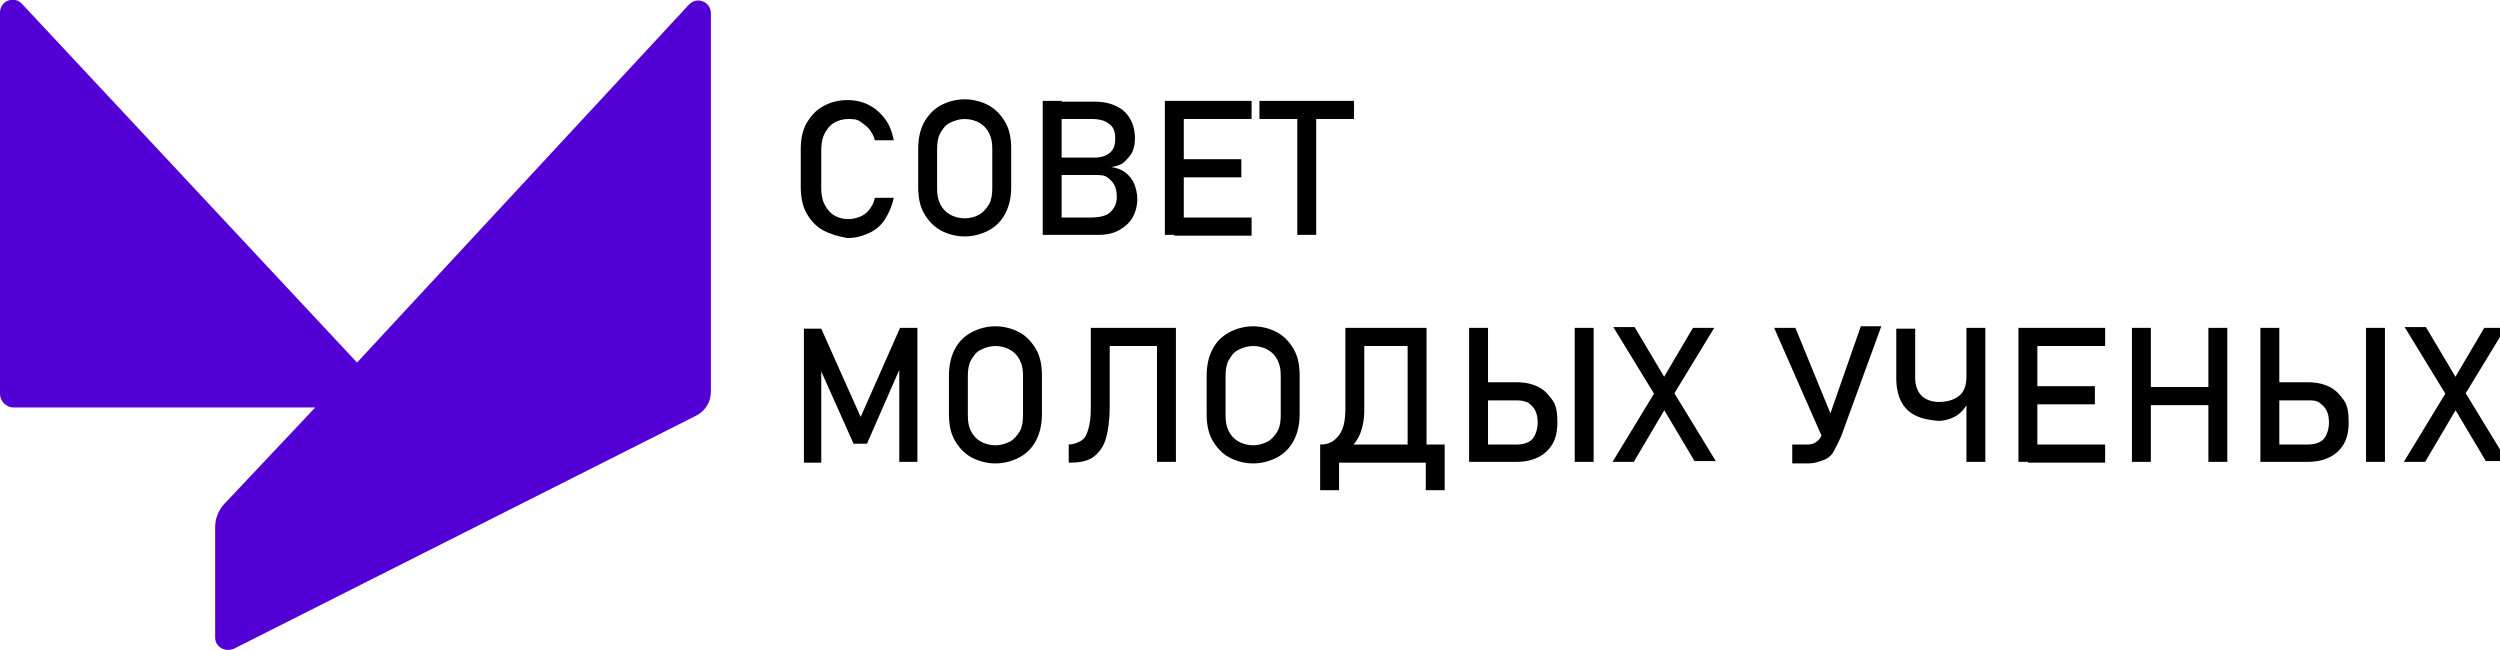 <?xml version="1.0" encoding="utf-8"?>
<!-- Generator: Adobe Illustrator 25.0.0, SVG Export Plug-In . SVG Version: 6.00 Build 0)  -->
<svg version="1.1" id="Layer_1" xmlns="http://www.w3.org/2000/svg" xmlns:xlink="http://www.w3.org/1999/xlink" x="0px" y="0px"
	 viewBox="0 0 317.2 82.5" style="enable-background:new 0 0 317.2 82.5;" xml:space="preserve">
<style type="text/css">
	.st0{fill:#5300D6;}
</style>
<path class="st0" d="M90.2,1.7v48c0,1.3-0.7,2.4-1.8,3L29.7,82.3c-1.1,0.5-2.4-0.2-2.4-1.4v-14c0-1.1,0.4-2.1,1.1-2.9l11.6-12.3H1.7
	C0.8,51.7,0,50.9,0,50V1.6c0-1.5,1.8-2.2,2.8-1.1L45.3,46L87.4,0.6C88.4-0.5,90.2,0.2,90.2,1.7z"/>
<g>
	<g>
		<path d="M104.4,29.2c-0.9-0.5-1.6-1.3-2.1-2.2s-0.7-2.1-0.7-3.3V19c0-1.3,0.2-2.4,0.7-3.3s1.2-1.7,2.1-2.2s1.9-0.8,3.1-0.8
			c1,0,1.9,0.2,2.7,0.6s1.5,1,2.1,1.8s0.9,1.7,1.1,2.7H111c-0.1-0.5-0.4-1-0.7-1.4c-0.3-0.4-0.8-0.7-1.2-1s-1-0.3-1.5-0.3
			c-0.7,0-1.3,0.2-1.8,0.5s-0.9,0.8-1.2,1.4s-0.4,1.3-0.4,2.1v4.7c0,0.8,0.1,1.5,0.4,2.1s0.7,1.1,1.2,1.4s1.1,0.5,1.8,0.5
			c0.5,0,1-0.1,1.5-0.3s0.9-0.5,1.2-0.9s0.6-0.9,0.7-1.5h2.4c-0.2,1-0.6,1.9-1.1,2.7s-1.2,1.4-2.1,1.8s-1.7,0.6-2.7,0.6
			C106.4,30,105.3,29.7,104.4,29.2z"/>
		<path d="M119.3,29.2c-0.9-0.5-1.6-1.3-2.1-2.2s-0.7-2-0.7-3.3v-4.8c0-1.2,0.2-2.3,0.7-3.3c0.5-0.9,1.2-1.7,2.1-2.2s2-0.8,3.1-0.8
			s2.2,0.3,3.1,0.8s1.6,1.3,2.1,2.2c0.5,0.9,0.7,2,0.7,3.3v4.8c0,1.2-0.2,2.3-0.7,3.3s-1.2,1.7-2.1,2.2s-2,0.8-3.1,0.8
			S120.2,29.7,119.3,29.2z M124.3,27.2c0.5-0.3,0.9-0.8,1.2-1.3s0.4-1.3,0.4-2v-5c0-0.8-0.1-1.4-0.4-2s-0.7-1-1.2-1.3
			s-1.2-0.5-1.9-0.5s-1.3,0.2-1.9,0.5s-0.9,0.8-1.2,1.3s-0.4,1.3-0.4,2v5c0,0.8,0.1,1.4,0.4,2s0.7,1,1.2,1.3s1.2,0.5,1.9,0.5
			S123.8,27.5,124.3,27.2z"/>
		<path d="M132.3,12.8h2.4v17h-2.4V12.8z M133.7,27.6h4.6c1.2,0,2.1-0.2,2.6-0.7s0.8-1.1,0.8-1.9v0c0-0.6-0.1-1.1-0.3-1.5
			s-0.5-0.7-0.9-1s-1-0.3-1.7-0.3h-5.2V20h5.2c0.9,0,1.5-0.2,2-0.6s0.7-1,0.7-1.8c0-0.9-0.2-1.5-0.8-1.9c-0.5-0.4-1.2-0.6-2.2-0.6
			h-4.9v-2.2h5.3c1.1,0,2,0.2,2.8,0.6s1.3,0.9,1.7,1.6s0.6,1.5,0.6,2.5c0,0.6-0.1,1.1-0.3,1.6s-0.6,0.9-1,1.3s-1,0.6-1.7,0.7
			c0.7,0.1,1.3,0.3,1.8,0.7s0.9,0.9,1.1,1.4s0.4,1.2,0.4,1.9v0c0,0.9-0.2,1.7-0.6,2.4s-1,1.2-1.7,1.6s-1.6,0.6-2.6,0.6h-5.5V27.6z"
			/>
		<path d="M147.8,12.8h2.4v17h-2.4V12.8z M149,12.8h9.8v2.3H149V12.8z M149,20.2h8.5v2.3H149V20.2z M149,27.6h9.8v2.3H149V27.6z"/>
		<path d="M159.8,12.8h12v2.3h-12V12.8z M164.6,14.2h2.4v15.6h-2.4V14.2z"/>
		<path d="M114.2,41.6h2.2v17h-2.3V45.9l0.1,0.8l-4.2,9.6h-1.7l-4.2-9.4l0.1-1v12.8H102v-17h2.2l5,11.2L114.2,41.6z"/>
		<path d="M123.2,58c-0.9-0.5-1.6-1.3-2.1-2.2s-0.7-2-0.7-3.3v-4.8c0-1.2,0.2-2.3,0.7-3.3s1.2-1.7,2.1-2.2c0.9-0.5,2-0.8,3.1-0.8
			s2.2,0.3,3.1,0.8c0.9,0.5,1.6,1.3,2.1,2.2s0.7,2,0.7,3.3v4.8c0,1.2-0.2,2.3-0.7,3.3s-1.2,1.7-2.1,2.2s-2,0.8-3.1,0.8
			S124.1,58.5,123.2,58z M128.2,56c0.5-0.3,0.9-0.8,1.2-1.3s0.4-1.3,0.4-2v-5c0-0.8-0.1-1.4-0.4-2s-0.7-1-1.2-1.3s-1.2-0.5-1.9-0.5
			s-1.3,0.2-1.9,0.5s-0.9,0.8-1.2,1.3s-0.4,1.3-0.4,2v5c0,0.8,0.1,1.4,0.4,2s0.7,1,1.2,1.3s1.2,0.5,1.9,0.5S127.6,56.3,128.2,56z"/>
		<path d="M135.5,56.4c0.7,0,1.2-0.2,1.7-0.5s0.7-0.8,0.9-1.5s0.3-1.5,0.3-2.6V41.6h2.4v10.1c0,1.6-0.2,3-0.5,4s-0.9,1.8-1.6,2.3
			s-1.7,0.7-2.9,0.7h-0.2V56.4z M139.9,41.6h8.2v2.3h-8.2V41.6z M146.8,41.6h2.4v17h-2.4V41.6z"/>
		<path d="M155.9,58c-0.9-0.5-1.6-1.3-2.1-2.2s-0.7-2-0.7-3.3v-4.8c0-1.2,0.2-2.3,0.7-3.3s1.2-1.7,2.1-2.2c0.9-0.5,2-0.8,3.1-0.8
			s2.2,0.3,3.1,0.8c0.9,0.5,1.6,1.3,2.1,2.2s0.7,2,0.7,3.3v4.8c0,1.2-0.2,2.3-0.7,3.3s-1.2,1.7-2.1,2.2s-2,0.8-3.1,0.8
			S156.8,58.5,155.9,58z M160.9,56c0.5-0.3,0.9-0.8,1.2-1.3s0.4-1.3,0.4-2v-5c0-0.8-0.1-1.4-0.4-2s-0.7-1-1.2-1.3s-1.2-0.5-1.9-0.5
			s-1.3,0.2-1.9,0.5s-0.9,0.8-1.2,1.3s-0.4,1.3-0.4,2v5c0,0.8,0.1,1.4,0.4,2s0.7,1,1.2,1.3s1.2,0.5,1.9,0.5S160.3,56.3,160.9,56z"/>
		<path d="M167.5,56.4h14.8v2.3h-14.8V56.4z M167.5,56.4h2.4v5.8h-2.4V56.4z M167.5,56.4h0.1c1,0,1.7-0.4,2.3-1.2s0.8-1.9,0.8-3.4
			V41.6h2.4V52c0,1.2-0.2,2.3-0.6,3.2s-1,1.6-1.8,2s-1.7,0.7-2.8,0.7h-0.3V56.4z M172.2,41.6h7.7v2.3h-7.7V41.6z M178.6,41.6h2.4v17
			h-2.4V41.6z M180.9,56.4h2.4v5.8h-2.4V56.4z"/>
		<path d="M186.4,41.6h2.4v17h-2.4V41.6z M187.6,56.4h4.9c0.5,0,1-0.1,1.4-0.3c0.4-0.2,0.7-0.5,0.9-1s0.3-0.9,0.3-1.5
			c0-0.6-0.1-1.1-0.3-1.5s-0.5-0.7-0.9-1c-0.4-0.2-0.9-0.3-1.4-0.3h-4.9v-2.3h4.8c1.1,0,2,0.2,2.8,0.6s1.3,1,1.8,1.7
			s0.6,1.7,0.6,2.8c0,1.1-0.2,2-0.6,2.7s-1,1.3-1.8,1.7s-1.7,0.6-2.8,0.6h-4.8V56.4z M202.2,58.6h-2.4v-17h2.4V58.6z"/>
		<path d="M210.5,48.9l4.3-7.3h2.7l-5.6,9.2l-4.6,7.8h-2.7L210.5,48.9z M210.6,51.1l-0.4-0.6l-5.5-9h2.7l4.1,6.9l0.4,0.6l5.8,9.5
			H215L210.6,51.1z"/>
		<path d="M225.1,41.6h2.7l5,12.2l-1.5,1.9L225.1,41.6z M233.7,55.1c-0.3,0.8-0.7,1.5-1,2.1s-0.8,1-1.4,1.2s-1.1,0.4-1.9,0.4h-2
			v-2.4h2c0.4,0,0.7-0.1,1-0.3s0.5-0.4,0.7-0.8s0.4-0.8,0.6-1.3l4.4-12.6h2.6L233.7,55.1z"/>
		<path d="M243,52.7c-0.8-0.4-1.4-1-1.8-1.8s-0.6-1.8-0.6-2.9v-6.3h2.4V48c0,0.9,0.3,1.7,0.8,2.2s1.3,0.8,2.2,0.8
			c1.1,0,2-0.3,2.6-0.8s0.9-1.3,0.9-2.4v-1.3h0.8v1.3c0,1.2-0.2,2.2-0.5,3s-0.9,1.5-1.5,1.9s-1.5,0.7-2.4,0.7
			C244.7,53.3,243.8,53.1,243,52.7z M249.5,41.6h2.4v17h-2.4V41.6z"/>
		<path d="M256.1,41.6h2.4v17h-2.4V41.6z M257.3,41.6h9.8v2.3h-9.8V41.6z M257.3,49h8.5v2.3h-8.5V49z M257.3,56.4h9.8v2.3h-9.8V56.4
			z"/>
		<path d="M270.5,41.6h2.4v17h-2.4V41.6z M272,49.1h9.5v2.3H272V49.1z M280.2,41.6h2.4v17h-2.4V41.6z"/>
		<path d="M286.8,41.6h2.4v17h-2.4V41.6z M288,56.4h4.9c0.5,0,1-0.1,1.4-0.3s0.7-0.5,0.9-1s0.3-0.9,0.3-1.5c0-0.6-0.1-1.1-0.3-1.5
			s-0.5-0.7-0.9-1s-0.9-0.3-1.4-0.3H288v-2.3h4.8c1.1,0,2,0.2,2.8,0.6s1.3,1,1.8,1.7s0.6,1.7,0.6,2.8c0,1.1-0.2,2-0.6,2.7
			s-1,1.3-1.8,1.7s-1.7,0.6-2.8,0.6H288V56.4z M302.6,58.6h-2.4v-17h2.4V58.6z"/>
		<path d="M310.9,48.9l4.3-7.3h2.7l-5.6,9.2l-4.6,7.8h-2.7L310.9,48.9z M311,51.1l-0.4-0.6l-5.5-9h2.7l4.1,6.9l0.4,0.6l5.8,9.5h-2.7
			L311,51.1z"/>
	</g>
</g>
</svg>
